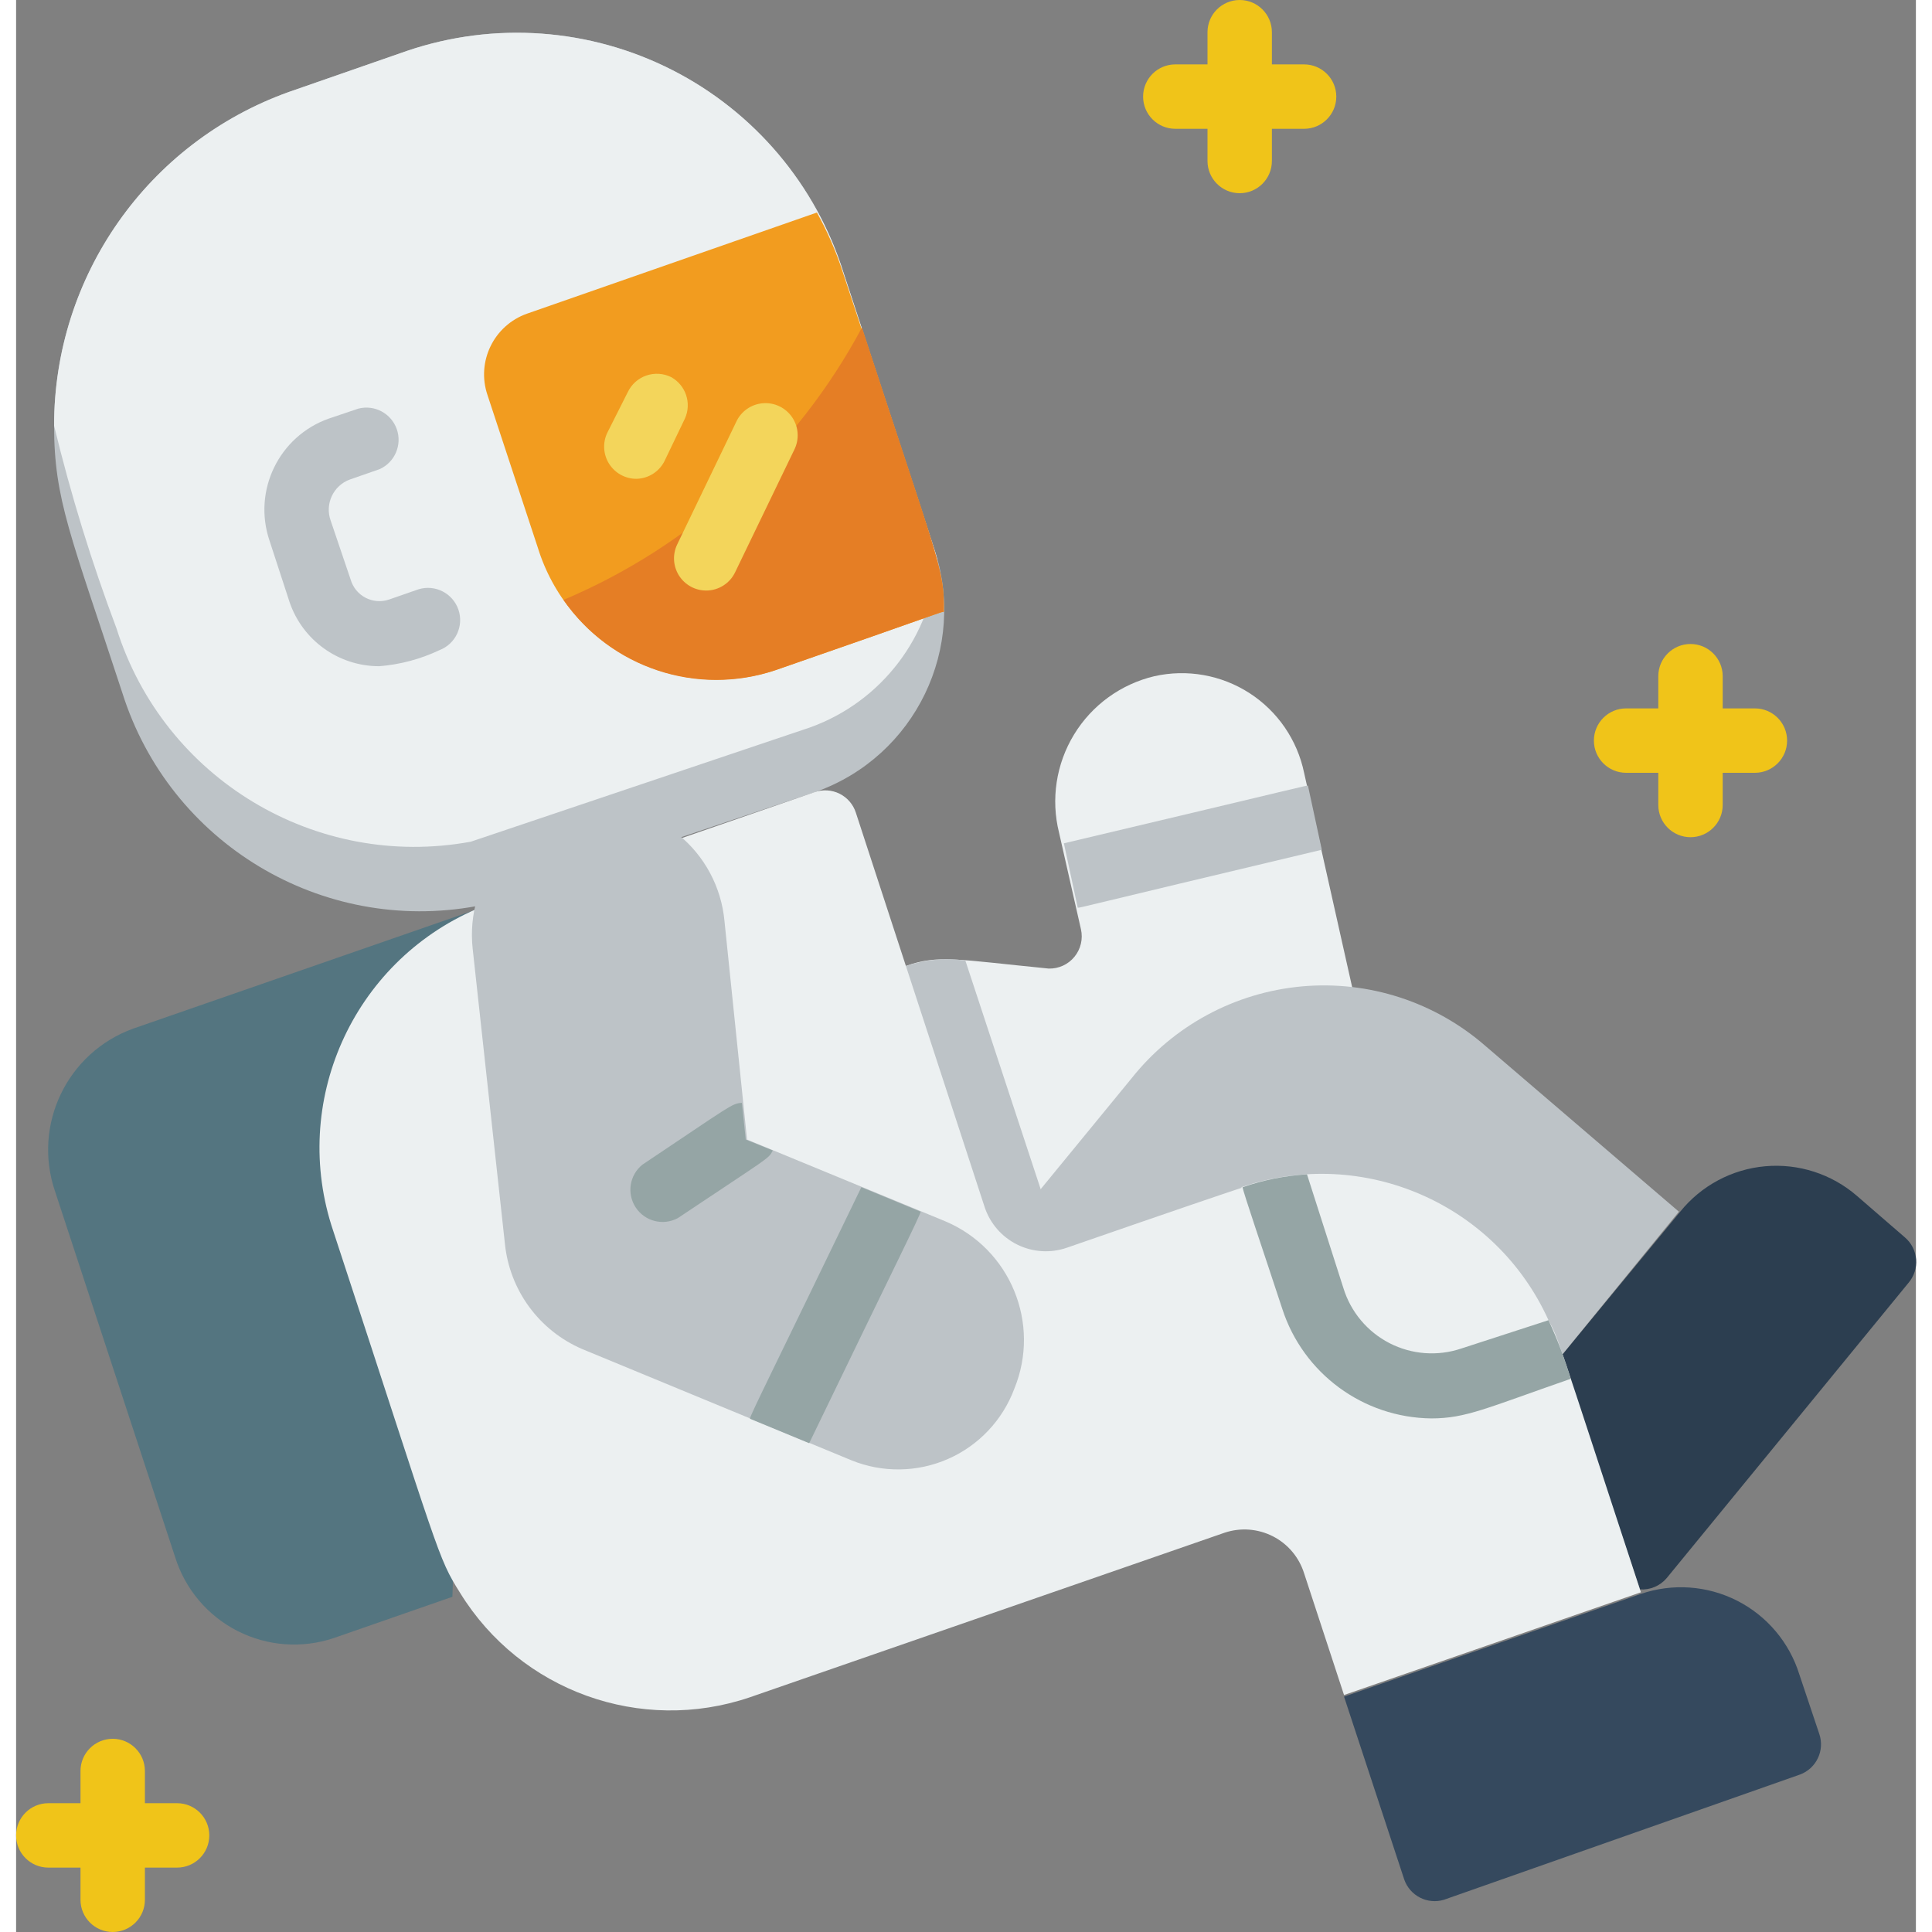 <svg xmlns="http://www.w3.org/2000/svg" version="1.1" xmlns:xlink="http://www.w3.org/1999/xlink" xmlns:svgjs="http://svgjs.com/svgjs" width="512" height="512" x="0" y="0" viewBox="0 0 59 60" style="enable-background:new 0 0 512 512" xml:space="preserve" class=""><rect x="0" y="0" width="59" height="60" fill="#808080" stroke="none"/><g><g id="014---Astronaut" fill="none"><path id="Shape" d="m42 31-2 11-12 1-.37-13c1-.36 1.61-.2 4.44.08.308.008.603-.127.798-.366.195-.238.27-.554.202-.854l-.68-3c-.259-1.037-.091-2.135.465-3.048.556-.913 1.455-1.566 2.495-1.812 1.015-.228 2.079-.039 2.954.525.874.564 1.485 1.456 1.696 2.475l1.5 6.69z" fill="#ecf0f1" data-original="#ecf0f1" class=""></path><path id="Shape" d="m41.21 35.36-1.21 6.64-12 1-.37-13c.595-.201 1.229-.259 1.85-.17l2.8 8.5c8.29-2.92 7.95-2.86 8.93-2.97z" fill="#bdc3c7" data-original="#bdc3c7" class=""></path><path id="Shape" d="m50.43 49.36c.317.022.625-.108.83-.35l7.51-9.17c.172-.202.258-.463.237-.728-.021-.264-.145-.51-.347-.682l-1.49-1.29c-.785-.681-1.814-1.013-2.849-.921-1.035.092-1.989.602-2.641 1.411l-3.68 4.46z" fill="#2c3e50" data-original="#2c3e50"></path><path id="Shape" d="m40.55 26.39c-7.66 1.82-7.48 1.8-7.58 1.8l-.43-2c7.77-1.84 7.48-1.79 7.58-1.79z" fill="#bdc3c7" data-original="#bdc3c7" class=""></path><path id="Shape" d="m48 42.09 3.64-4.46-6-5.14c-1.571-1.374-3.636-2.045-5.714-1.856-2.078.189-3.989 1.221-5.286 2.856l-4.28 5.22z" fill="#bdc3c7" data-original="#bdc3c7" class=""></path><path id="Shape" d="m24.84 24.59-10.54 3.55c-4.811.883-9.527-1.955-11-6.62-1.6-4.89-2.12-6-2.12-8.3-.003-4.644 2.91-8.79 7.28-10.36l3.68-1.28c2.712-.92 5.681-.706 8.234.593s4.473 3.573 5.326 6.307l2.8 8.52c1.061 3.105-.57 6.486-3.66 7.59z" fill="#bdc3c7" data-original="#bdc3c7" class=""></path><path id="Shape" d="m28.61 17.38c-.172 2.365-1.72 4.406-3.95 5.21l-10.54 3.55c-4.811.883-9.527-1.955-11-6.62-.775-2.058-1.423-4.162-1.94-6.3-.003-4.644 2.91-8.79 7.28-10.36l3.68-1.28c2.712-.92 5.681-.706 8.234.593s4.473 3.573 5.326 6.307c2.42 7.36 2.85 8.64 2.91 8.9z" fill="#ecf0f1" data-original="#ecf0f1" class=""></path><path id="Shape" d="m28.81 19c-.1 0 0 0-5.22 1.81-1.485.494-3.106.369-4.497-.349-1.391-.717-2.434-1.965-2.893-3.461l-1.56-4.73c-.353-1.038.196-2.166 1.23-2.53l9-3.14c.325.586.593 1.202.8 1.84 3.04 9.21 3.16 9.22 3.14 10.56z" fill="#f29c1f" data-original="#f29c1f"></path><path id="Shape" d="m11.28 20.69c-1.263.002-2.386-.803-2.79-2l-.62-1.9c-.526-1.554.294-3.242 1.84-3.79l.92-.31c.502-.129 1.02.148 1.192.637.172.489-.059 1.029-.532 1.243l-.92.32c-.519.188-.788.761-.6 1.28l.62 1.83c.071.243.238.447.463.564.225.117.487.137.727.056l.92-.32c.515-.156 1.061.123 1.236.632.175.509-.084 1.065-.586 1.258-.588.279-1.221.448-1.87.5z" fill="#bdc3c7" data-original="#bdc3c7" class=""></path><path id="Shape" d="m14.28 28.25-10.63 3.69c-2.06.736-3.147 2.99-2.44 5.06l3.73 11.36c.311.993 1.009 1.819 1.937 2.292.928.472 2.006.551 2.993.218l3.68-1.28z" fill="#547580" data-original="#547580" class=""></path><path id="Shape" d="m50.46 49.45-9.22 3.19-1.24-3.78c-.156-.498-.505-.912-.97-1.149s-1.005-.277-1.5-.111l-14.74 5.11c-3.388 1.152-7.123-.192-9-3.24-.71-1.13-.6-1.07-3.94-11.24-1.349-3.984.587-8.336 4.45-10l10.5-3.63c.255-.088.534-.07.775.05.241.12.423.333.505.59l4 12.25c.169.507.533.926 1.012 1.162.479.237 1.033.272 1.538.098 7.15-2.48 5.11-1.72 5.45-1.89 3.763-1.267 7.874.522 9.51 4.14.32.6.16.19 2.87 8.45z" fill="#ecf0f1" data-original="#ecf0f1" class=""></path><path id="Shape" d="m56 53.85-.62-1.85c-.309-.992-1.006-1.818-1.932-2.289-.927-.471-2.004-.547-2.988-.211l-9.22 3.19 1.87 5.68c.176.505.718.783 1.23.63l11.06-3.89c.508-.188.775-.747.6-1.26z" fill="#35495e" data-original="#35495e" class=""></path><path id="Shape" d="m48.28 42.82c-2.62.91-3.25 1.23-4.33 1.23-2.116-.023-3.981-1.396-4.63-3.41-.58-1.77-1.23-3.67-1.23-3.77.645-.224 1.318-.358 2-.4l1.13 3.53c.227.741.744 1.359 1.433 1.713.689.354 1.493.414 2.227.167l2.71-.88c.275.589.505 1.197.69 1.82z" fill="#95a5a5" data-original="#95a5a5" class=""></path><g fill="#f0c419"><path id="Shape" d="m38 6c-.552 0-1-.448-1-1v-4c0-.552.448-1 1-1s1 .448 1 1v4c0 .552-.448 1-1 1z" fill="#f0c419" data-original="#f0c419" class=""></path><path id="Shape" d="m40 4h-4c-.552 0-1-.448-1-1s.448-1 1-1h4c.552 0 1 .448 1 1s-.448 1-1 1z" fill="#f0c419" data-original="#f0c419" class=""></path><path id="Shape" d="m52 26c-.552 0-1-.448-1-1v-4c0-.552.448-1 1-1s1 .448 1 1v4c0 .552-.448 1-1 1z" fill="#f0c419" data-original="#f0c419" class=""></path><path id="Shape" d="m54 24h-4c-.552 0-1-.448-1-1s.448-1 1-1h4c.552 0 1 .448 1 1s-.448 1-1 1z" fill="#f0c419" data-original="#f0c419" class=""></path><path id="Shape" d="m3 60c-.552 0-1-.448-1-1v-4c0-.552.448-1 1-1s1 .448 1 1v4c0 .552-.448 1-1 1z" fill="#f0c419" data-original="#f0c419" class=""></path><path id="Shape" d="m5 58h-4c-.552 0-1-.448-1-1s.448-1 1-1h4c.552 0 1 .448 1 1s-.448 1-1 1z" fill="#f0c419" data-original="#f0c419" class=""></path></g><path id="Shape" d="m31 43.13c-.364.975-1.107 1.762-2.06 2.18s-2.035.433-3.0.04l-8.35-3.45c-1.341-.572-2.265-1.829-2.41-3.28l-1-9.15c-.236-2.16 1.296-4.114 3.45-4.4 1.052-.126 2.11.179 2.933.846.823.667 1.341 1.639 1.437 2.694l.7 6.78 6.16 2.54c2.017.855 2.971 3.173 2.14 5.2z" fill="#bdc3c7" data-original="#bdc3c7" class=""></path><path id="Shape" d="m28.09 37.63c0 .1-.81 1.7-3.46 7.19l-1.84-.76c0-.1.8-1.68 3.46-7.19z" fill="#95a5a5" data-original="#95a5a5" class=""></path><path id="Shape" d="m23.5 35.73c-.14.27-.08.18-2.95 2.1-.455.244-1.021.102-1.306-.329s-.196-1.007.206-1.331c2.77-1.85 2.77-1.9 3.09-1.92l.12 1.14z" fill="#95a5a5" data-original="#95a5a5" class=""></path><path id="Shape" d="m28.81 19c-.1 0 0 0-5.22 1.81-2.437.827-5.127-.063-6.59-2.18 3.967-1.676 7.24-4.662 9.27-8.46 2.43 7.44 2.56 7.51 2.54 8.83z" fill="#e57e25" data-original="#e57e25"></path><path id="Shape" d="m19.26 14.87c-.343-.001-.661-.177-.844-.467-.183-.29-.204-.653-.056-.963l.64-1.27c.116-.239.323-.422.574-.508.251-.086.527-.069.766.048.459.251.646.814.43 1.29l-.61 1.27c-.157.359-.508.594-.9.6z" fill="#f3d55b" data-original="#f3d55b" class=""></path><path id="Shape" d="m21.43 18.34c-.343-.001-.661-.177-.844-.467-.183-.29-.204-.653-.056-.963l1.83-3.8c.149-.332.467-.557.83-.587.363-.03.713.139.915.442s.223.691.056 1.015l-1.83 3.79c-.165.347-.515.569-.9.57z" fill="#f3d55b" data-original="#f3d55b" class=""></path></g></g></svg>